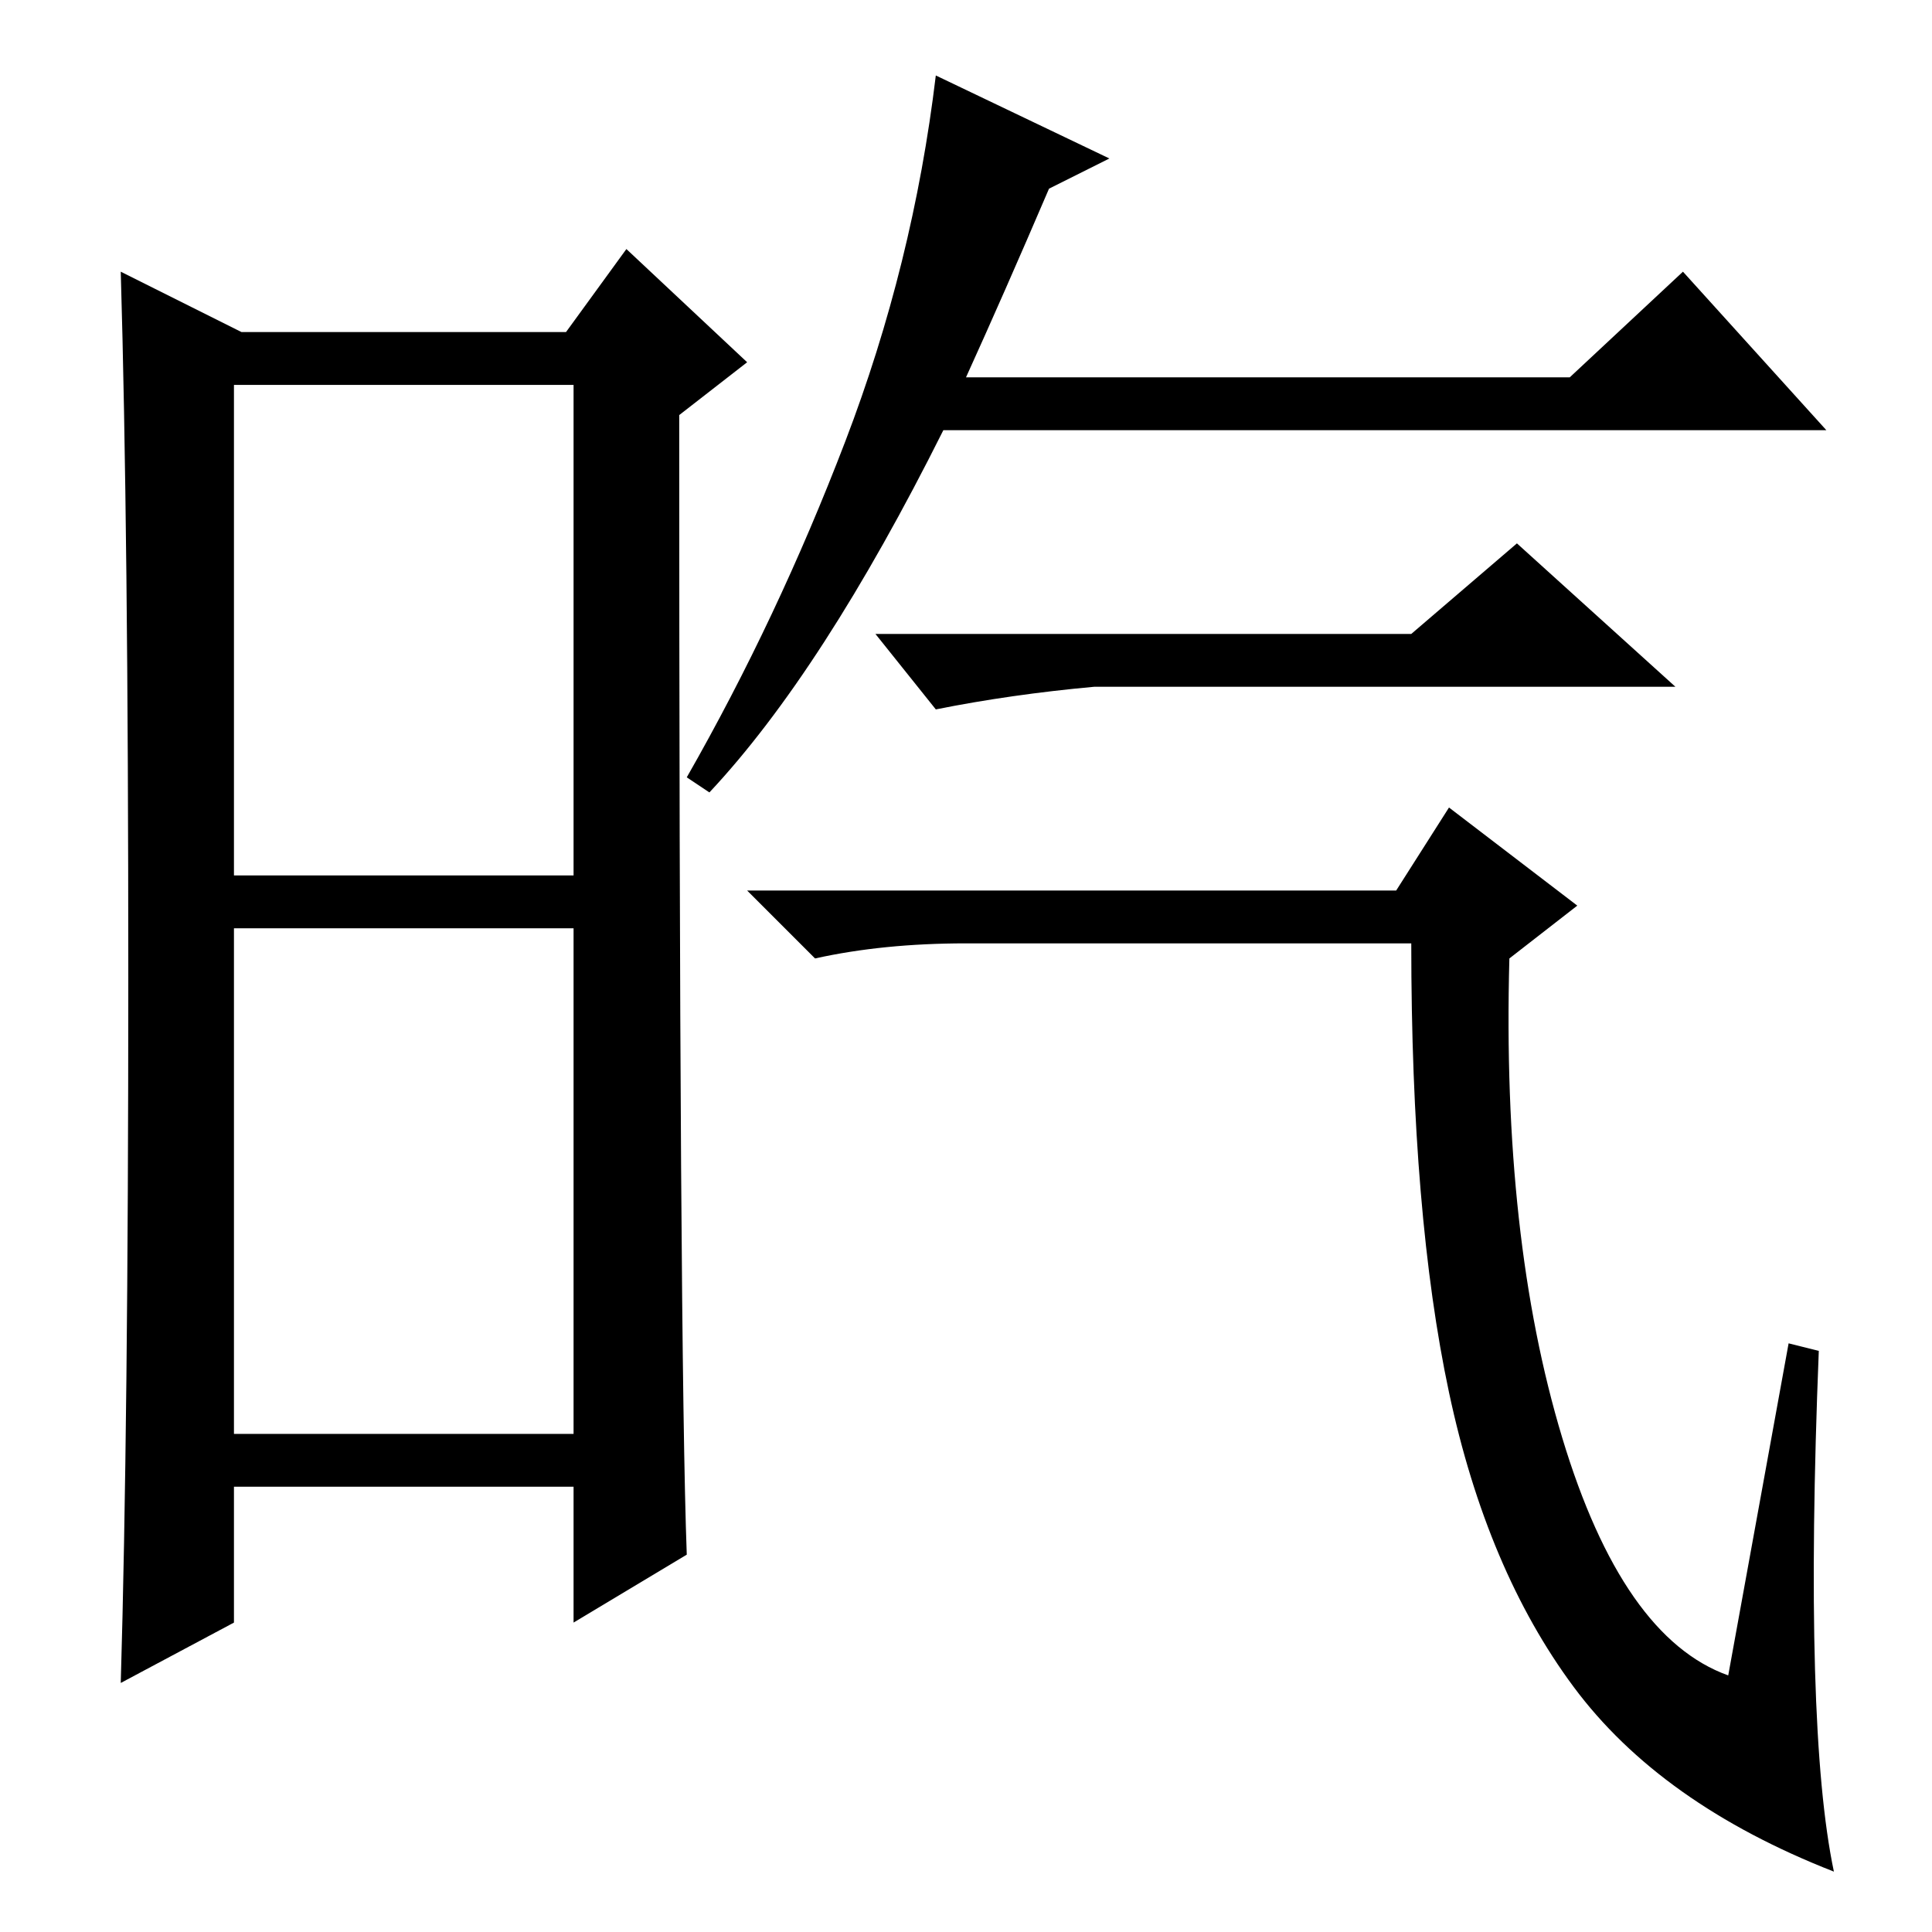<?xml version="1.0" standalone="no"?>
<!DOCTYPE svg PUBLIC "-//W3C//DTD SVG 1.1//EN" "http://www.w3.org/Graphics/SVG/1.1/DTD/svg11.dtd" >
<svg xmlns="http://www.w3.org/2000/svg" xmlns:xlink="http://www.w3.org/1999/xlink" version="1.1" viewBox="0 -36 256 256">
  <g transform="matrix(1 0 0 -1 0 220)">
   <path fill="currentColor"
d="M31 140h45v65h-45v-65zM31 66h45v67h-45v-67zM17 126.5q0 59.5 -1 93.5l16 -8h43l8 11l16 -15l-9 -7q0 -124 1 -151l-15 -9v18h-45v-18l-15 -8q1 34 1 93.5zM187 172l14 12l21 -19h-77q-11 -1 -21 -3l-8 10h71zM147 235l-8 -4q-6 -14 -11 -25h80l15 14l19 -21h-117
q-16 -32 -31 -48l-3 2q12 21 21 44.5t12 48.5zM185 138l7 11l17 -13l-9 -7q-1 -37 7 -63.5t22 -31.5l8 44l4 -1q-2 -50 2 -69q-23 9 -34.5 24.5t-16.5 39t-5 59.5h-59q-11 0 -20 -2l-9 9h86z" />
  </g>

</svg>
